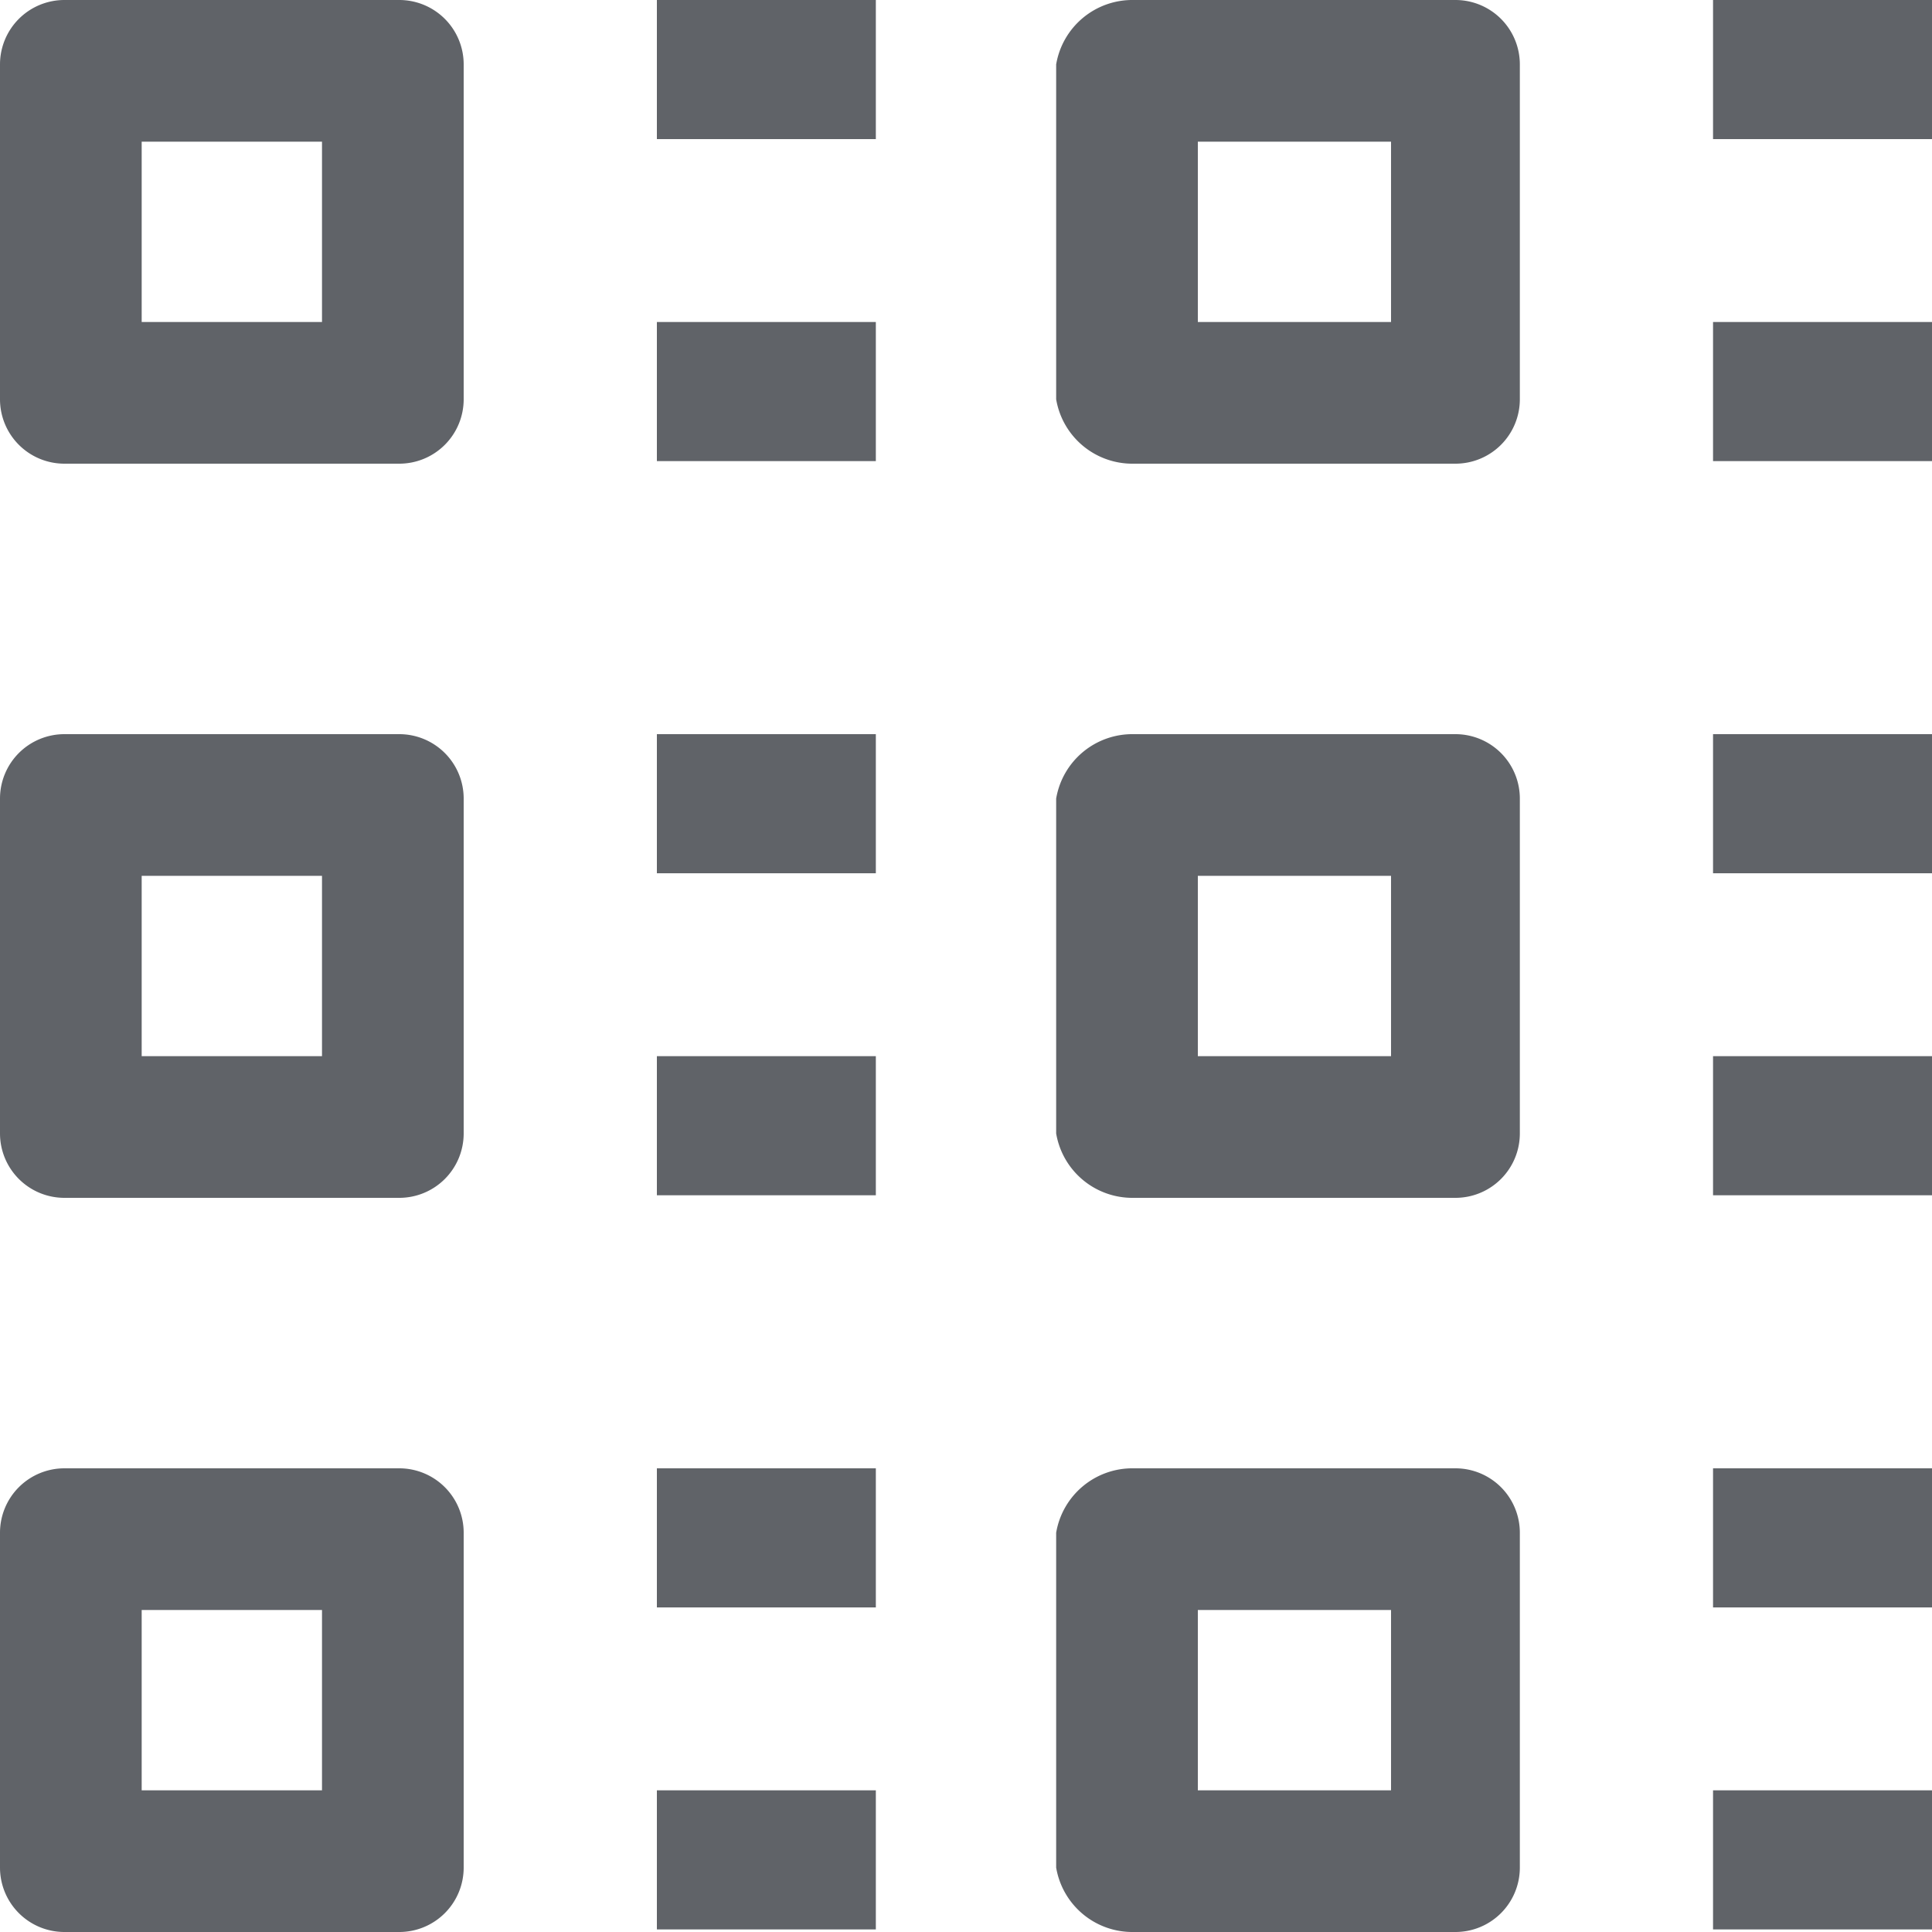 <svg xmlns="http://www.w3.org/2000/svg" width="15" height="15" viewBox="0 0 15 15">
  <title>catalog</title>
  <g id="Layer_2" data-name="Layer 2">
    <g id="图层_1" data-name="图层 1">
      <g>
        <path d="M.5,3.6A.5.5,0,0,1,0,3.1V.5A.5.5,0,0,1,.5,0H3.1a.5.5,0,0,1,.5.5V3.1a.5.5,0,0,1-.5.5Zm.6-1.1H2.5V1.1H1.1Z" fill="#606368"/>
        <path d="M8.8,3.6a.6.6,0,0,1-.6-.5V.5A.6.6,0,0,1,8.8,0h2.5a.5.5,0,0,1,.5.5V3.1a.5.5,0,0,1-.5.5Zm.5-1.1h1.5V1.1H9.3Z" fill="#606368"/>
        <path d="M.5,9.3A.5.5,0,0,1,0,8.8V6.2a.5.5,0,0,1,.5-.5H3.1a.5.5,0,0,1,.5.5V8.8a.5.5,0,0,1-.5.5Zm.6-1.1H2.5V6.8H1.1Z" fill="#606368"/>
        <path d="M8.8,9.3a.6.6,0,0,1-.6-.5V6.2a.6.6,0,0,1,.6-.5h2.5a.5.5,0,0,1,.5.5V8.8a.5.5,0,0,1-.5.5Zm.5-1.1h1.5V6.8H9.3Z" fill="#606368"/>
        <path d="M.5,15a.5.5,0,0,1-.5-.5V11.9a.5.5,0,0,1,.5-.5H3.1a.5.5,0,0,1,.5.5v2.6a.5.5,0,0,1-.5.5Zm.6-1.1H2.5V12.5H1.1Z" fill="#606368"/>
        <path d="M8.8,15a.6.6,0,0,1-.6-.5V11.9a.6.6,0,0,1,.6-.5h2.5a.5.5,0,0,1,.5.5v2.6a.5.5,0,0,1-.5.5Zm.5-1.1h1.5V12.5H9.3Z" fill="#606368"/>
        <rect x="5.1" width="1.7" height="1.08" fill="#606368"/>
        <rect x="5.1" y="2.5" width="1.7" height="1.08" fill="#606368"/>
        <rect x="13.3" width="1.7" height="1.08" fill="#606368"/>
        <rect x="13.3" y="2.5" width="1.7" height="1.08" fill="#606368"/>
        <rect x="5.1" y="5.7" width="1.7" height="1.08" fill="#606368"/>
        <rect x="5.1" y="8.2" width="1.7" height="1.08" fill="#606368"/>
        <rect x="13.3" y="5.7" width="1.7" height="1.08" fill="#606368"/>
        <rect x="13.3" y="8.2" width="1.7" height="1.08" fill="#606368"/>
        <rect x="5.1" y="11.4" width="1.7" height="1.08" fill="#606368"/>
        <rect x="5.1" y="13.9" width="1.7" height="1.08" fill="#606368"/>
        <rect x="13.3" y="11.4" width="1.7" height="1.08" fill="#606368"/>
        <rect x="13.3" y="13.9" width="1.7" height="1.08" fill="#606368"/>
      </g>
    </g>
  </g>
</svg>
